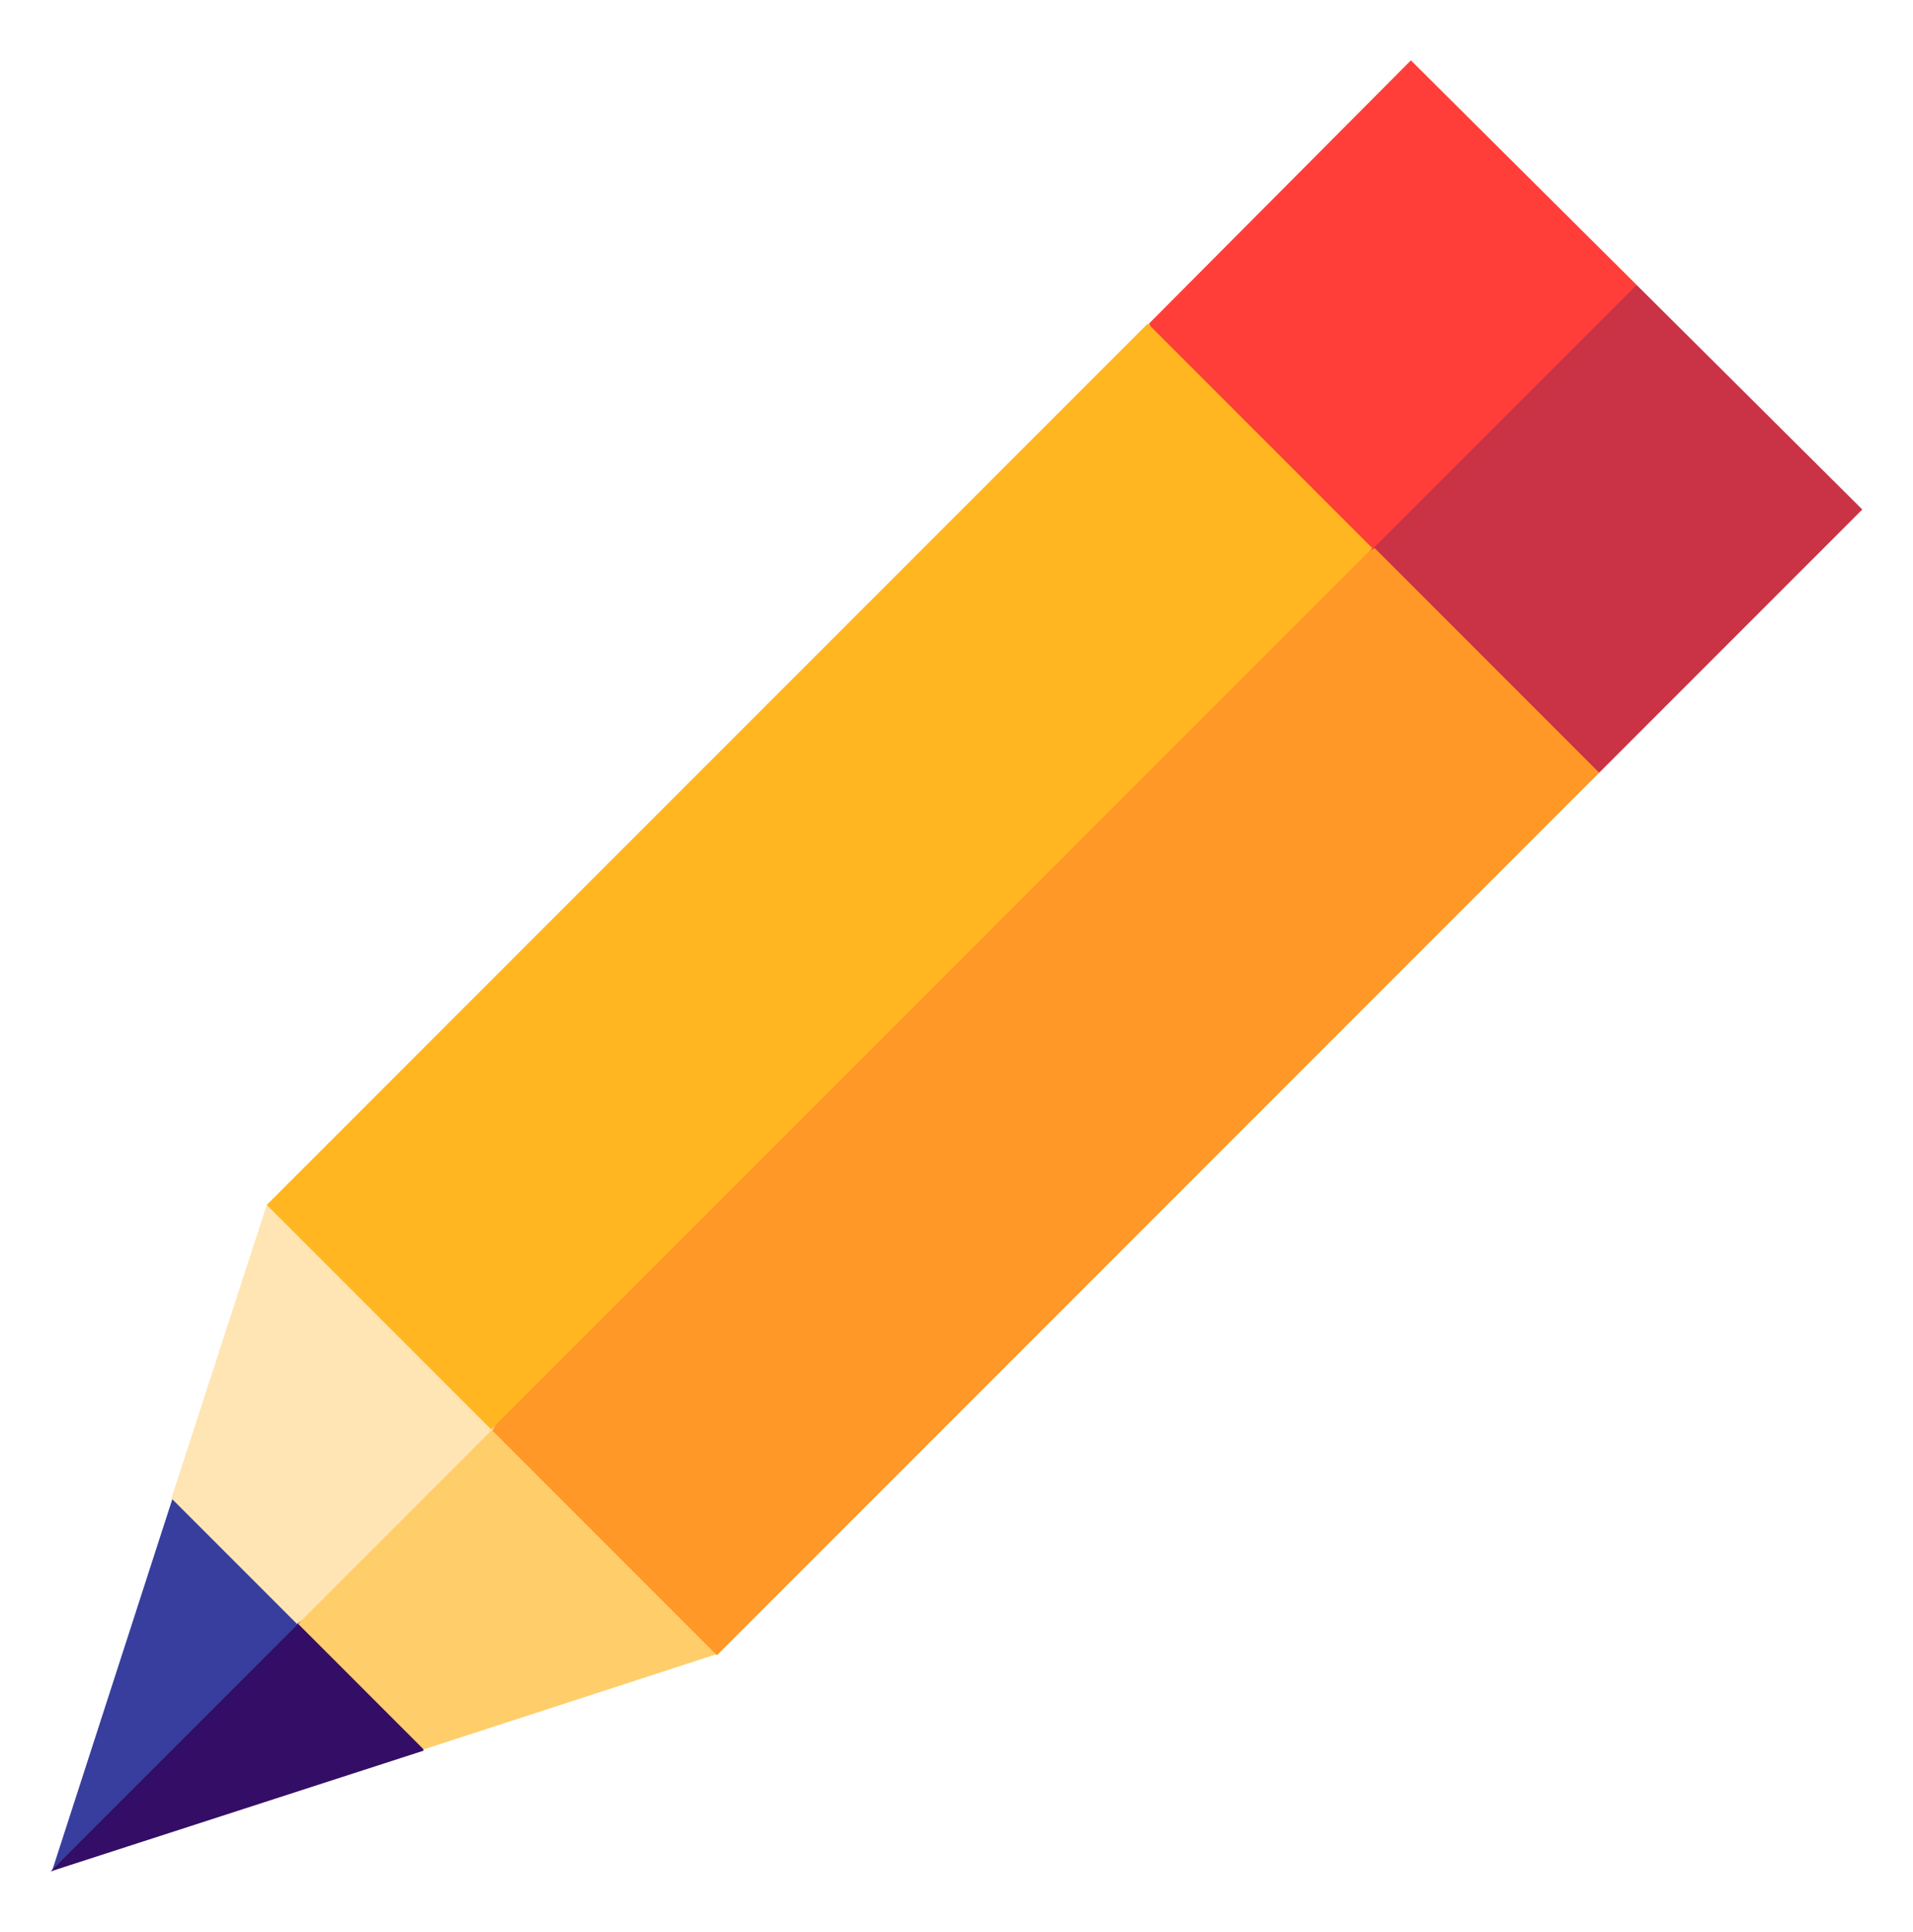 <?xml version="1.0" encoding="utf-8"?>
<!-- Generator: Adobe Illustrator 25.4.1, SVG Export Plug-In . SVG Version: 6.00 Build 0)  -->
<svg version="1.1" id="Layer_1" xmlns="http://www.w3.org/2000/svg" xmlns:xlink="http://www.w3.org/1999/xlink" x="0px" y="0px"
	 viewBox="0 0 15.85 16" style="enable-background:new 0 0 15.85 16;" xml:space="preserve">
<style type="text/css">
	.st0{fill:#FF3E3A;}
	.st1{fill:#CA3245;}
	.st2{fill:#373E9D;}
	.st3{fill:#340D66;}
	.st4{fill:#FFE5B3;}
	.st5{fill:#FFCE6A;}
	.st6{fill:#FF9827;}
	.st7{fill:#FFB620;}
</style>
<g>
	<path class="st0" d="M13.56,2.36L11.69,0.5L9.52,2.68l1.55,4.04L13.56,2.36z"/>
	<path class="st1" d="M13.56,2.36l-3.42,3.42l3.11,0.62l2.18-2.18L13.56,2.36z"/>
	<path class="st2" d="M1.43,12.41l-1,3.09l3.29-2.05L1.43,12.41z"/>
	<path class="st3" d="M0.42,15.5l3.09-1l-0.42-1.67L0.42,15.5z"/>
	<path class="st4" d="M5.94,11.22L2.21,9.98l-0.79,2.43l1.04,1.04L5.94,11.22z"/>
	<path class="st5" d="M2.47,13.45l1.04,1.04l2.43-0.79L5.32,10.6L2.47,13.45z"/>
	<path class="st6" d="M4.08,11.85l1.86,1.86l7.31-7.31l-1.86-1.86L6.52,6.92L4.08,11.85z"/>
	<path class="st7" d="M2.21,9.98l7.3-7.3l1.86,1.86l-7.3,7.3L2.21,9.98z"/>
</g>
</svg>
